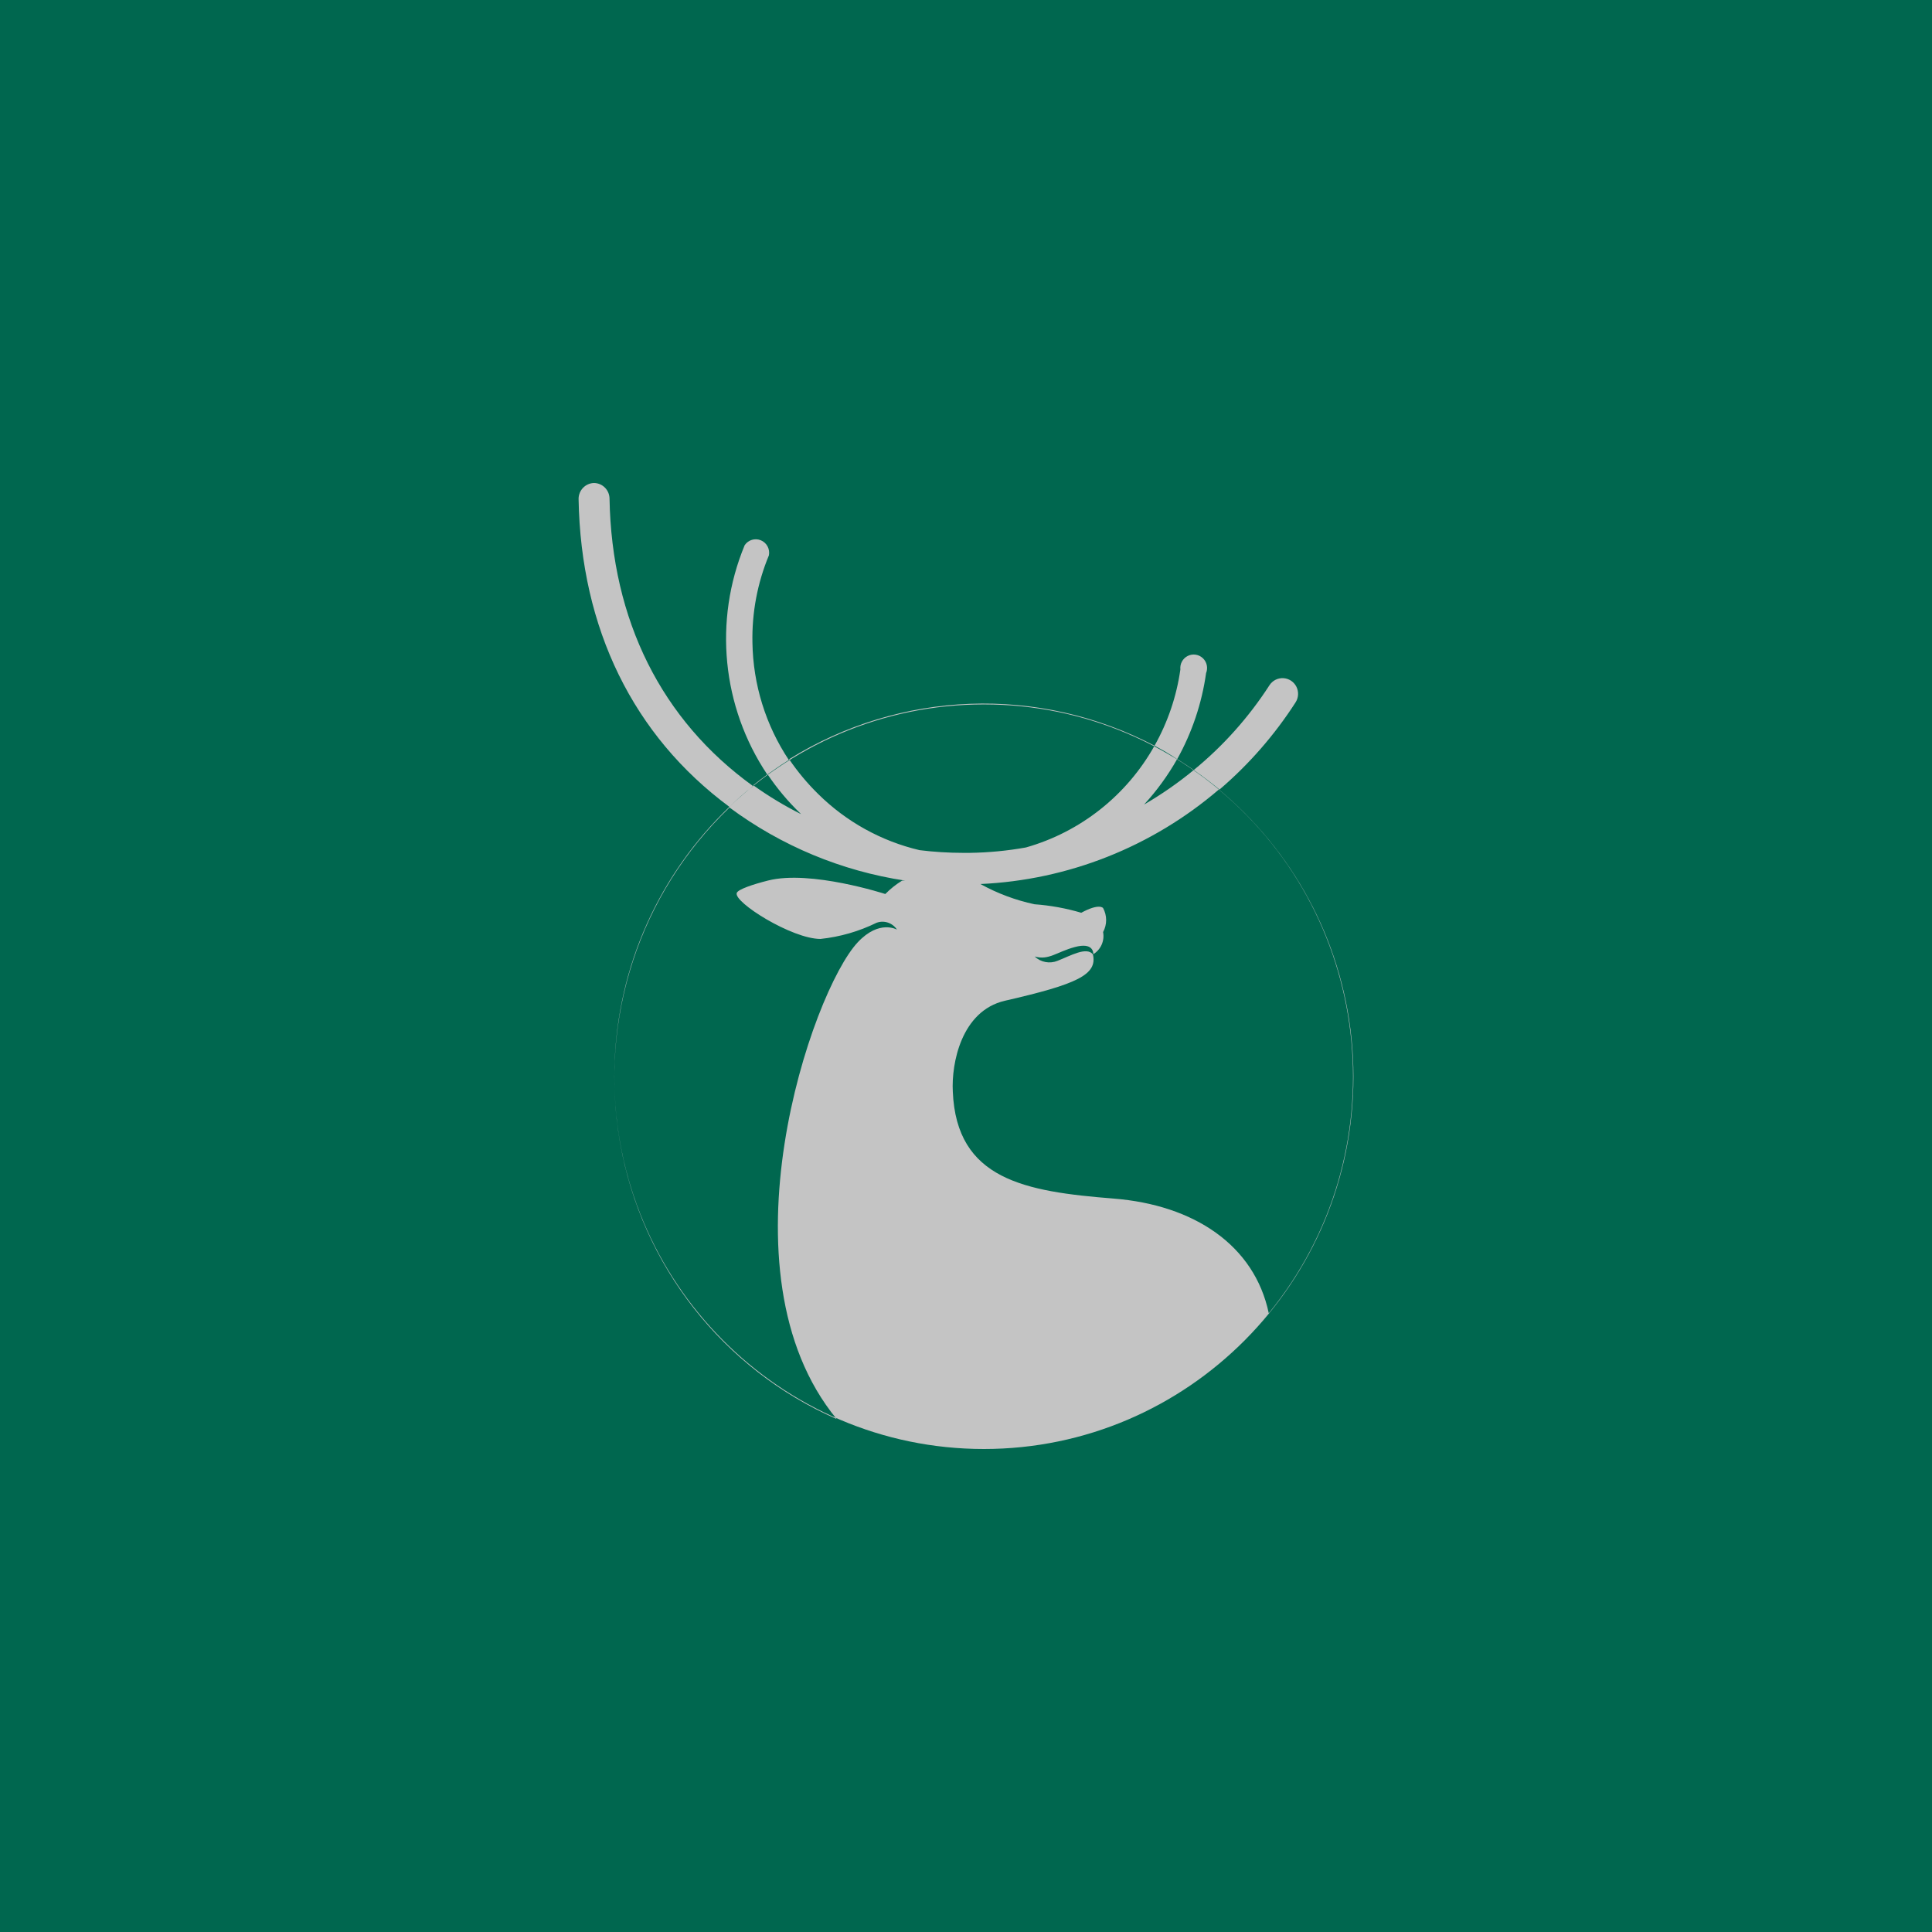 <?xml version="1.0" encoding="UTF-8" standalone="no"?><!-- Generator: Gravit.io --><svg xmlns="http://www.w3.org/2000/svg" xmlns:xlink="http://www.w3.org/1999/xlink" style="isolation:isolate" viewBox="0 0 512 512" width="512pt" height="512pt"><defs><clipPath id="_clipPath_gD9WSUYMG8ko0zfJEQqxmXafSzWMpgmr"><rect width="512" height="512"/></clipPath></defs><g clip-path="url(#_clipPath_gD9WSUYMG8ko0zfJEQqxmXafSzWMpgmr)"><rect x="0" y="0" width="512" height="512" transform="matrix(1,0,0,1,0,0)" fill="rgb(0,103,79)"/><path d=" M 162.807 285.34 C 162.807 230.889 206.689 186.681 260.739 186.681 C 314.789 186.681 358.67 230.889 358.67 285.34 C 358.67 339.792 314.789 384 260.739 384 C 206.689 384 162.807 339.792 162.807 285.34 Z  M 316.36 204.06 C 314.905 203.059 313.449 202.093 311.958 201.163 C 309.504 205.505 306.562 209.549 303.191 213.214 C 307.822 210.531 312.226 207.469 316.36 204.06 Z  M 274.156 239.64 C 278.354 239.941 282.507 240.696 286.544 241.893 C 291.336 239.283 292.33 240.641 292.33 240.641 C 293.409 242.624 293.409 245.024 292.33 247.007 C 292.77 249.315 291.736 251.656 289.738 252.871 C 289.738 252.478 289.738 249.653 284.84 250.976 C 279.942 252.299 277.989 254.552 274.191 253.479 C 275.818 255.024 278.19 255.471 280.261 254.623 C 283.811 253.229 287.928 250.833 289.632 252.907 L 289.632 252.907 C 290.874 258.306 285.514 260.81 266.312 265.208 C 254.74 267.89 252.113 281.836 252.504 289.274 C 253.462 312.625 271.636 315.771 295.098 317.631 C 316.395 319.312 332.439 329.968 336.237 348.026 C 370.58 306.007 364.655 243.906 322.997 209.245 C 305.279 224.424 283.051 233.231 259.816 234.276 C 264.309 236.762 269.141 238.569 274.156 239.64 Z  M 212.039 215.503 C 208.813 212.385 205.922 208.933 203.414 205.204 C 202.136 206.134 200.858 207.099 199.616 208.101 C 203.636 210.979 207.873 213.537 212.288 215.753 L 212.039 215.503 Z  M 243.701 225.301 C 247.529 225.774 251.381 226.013 255.237 226.016 L 256.976 226.016 C 261.976 225.946 266.962 225.468 271.884 224.586 C 286.333 220.488 298.584 210.794 305.96 197.623 C 275.313 181.54 238.525 182.898 209.129 201.199 C 211.377 204.51 213.945 207.588 216.796 210.389 C 224.235 217.754 233.544 222.914 243.701 225.301 L 243.701 225.301 Z  M 227.338 249.689 C 233.053 243.609 237.702 246.363 237.702 246.363 C 236.543 244.566 234.308 243.811 232.307 244.539 C 227.636 246.832 222.603 248.285 217.435 248.83 C 209.874 248.83 194.327 239.068 195.25 236.636 C 195.605 235.671 199.58 234.348 203.556 233.347 C 214.808 230.486 234.614 236.922 234.614 236.922 C 235.946 235.566 237.436 234.378 239.051 233.382 C 239.346 233.356 239.643 233.356 239.939 233.382 C 223.068 230.843 207.07 224.189 193.333 214.001 C 169.492 236.792 158.589 270.112 164.302 302.719 C 170.015 335.326 191.583 362.871 221.73 376.061 C 189.642 337.084 215.092 262.705 227.338 249.689 Z  M 199.403 170.303 C 199.239 162.369 200.726 154.487 203.769 147.167 C 204.088 145.5 203.2 143.836 201.642 143.186 C 200.085 142.536 198.289 143.079 197.344 144.485 C 189.063 164.475 191.318 187.32 203.343 205.276 C 205.224 203.917 207.105 202.629 209.058 201.414 C 202.925 192.2 199.571 181.395 199.403 170.303 Z  M 319.625 178.385 C 320.185 177.004 319.835 175.419 318.748 174.407 C 317.661 173.395 316.065 173.169 314.743 173.839 C 313.421 174.51 312.651 175.937 312.81 177.419 C 311.805 184.527 309.481 191.381 305.96 197.623 C 307.983 198.696 310.006 199.84 311.958 201.199 C 315.895 194.139 318.495 186.402 319.625 178.385 L 319.625 178.385 Z  M 343.336 186.144 C 344.141 184.899 344.226 183.315 343.558 181.99 C 342.89 180.664 341.57 179.799 340.097 179.719 C 338.624 179.639 337.22 180.357 336.415 181.603 C 330.933 190.096 324.166 197.673 316.36 204.06 C 318.702 205.705 320.974 207.421 323.175 209.245 C 330.977 202.576 337.769 194.793 343.336 186.144 L 343.336 186.144 Z  M 161.53 132.112 C 161.491 129.843 159.665 128.019 157.412 128 L 157.412 128 C 155.127 128.058 153.31 129.952 153.33 132.255 C 153.934 166.513 167.777 194.941 193.298 213.822 C 195.286 211.927 197.344 209.96 199.616 208.351 C 175.302 190.865 162.098 164.331 161.53 132.112 Z " fill-rule="evenodd" fill="rgb(196,196,196)"/></g></svg>